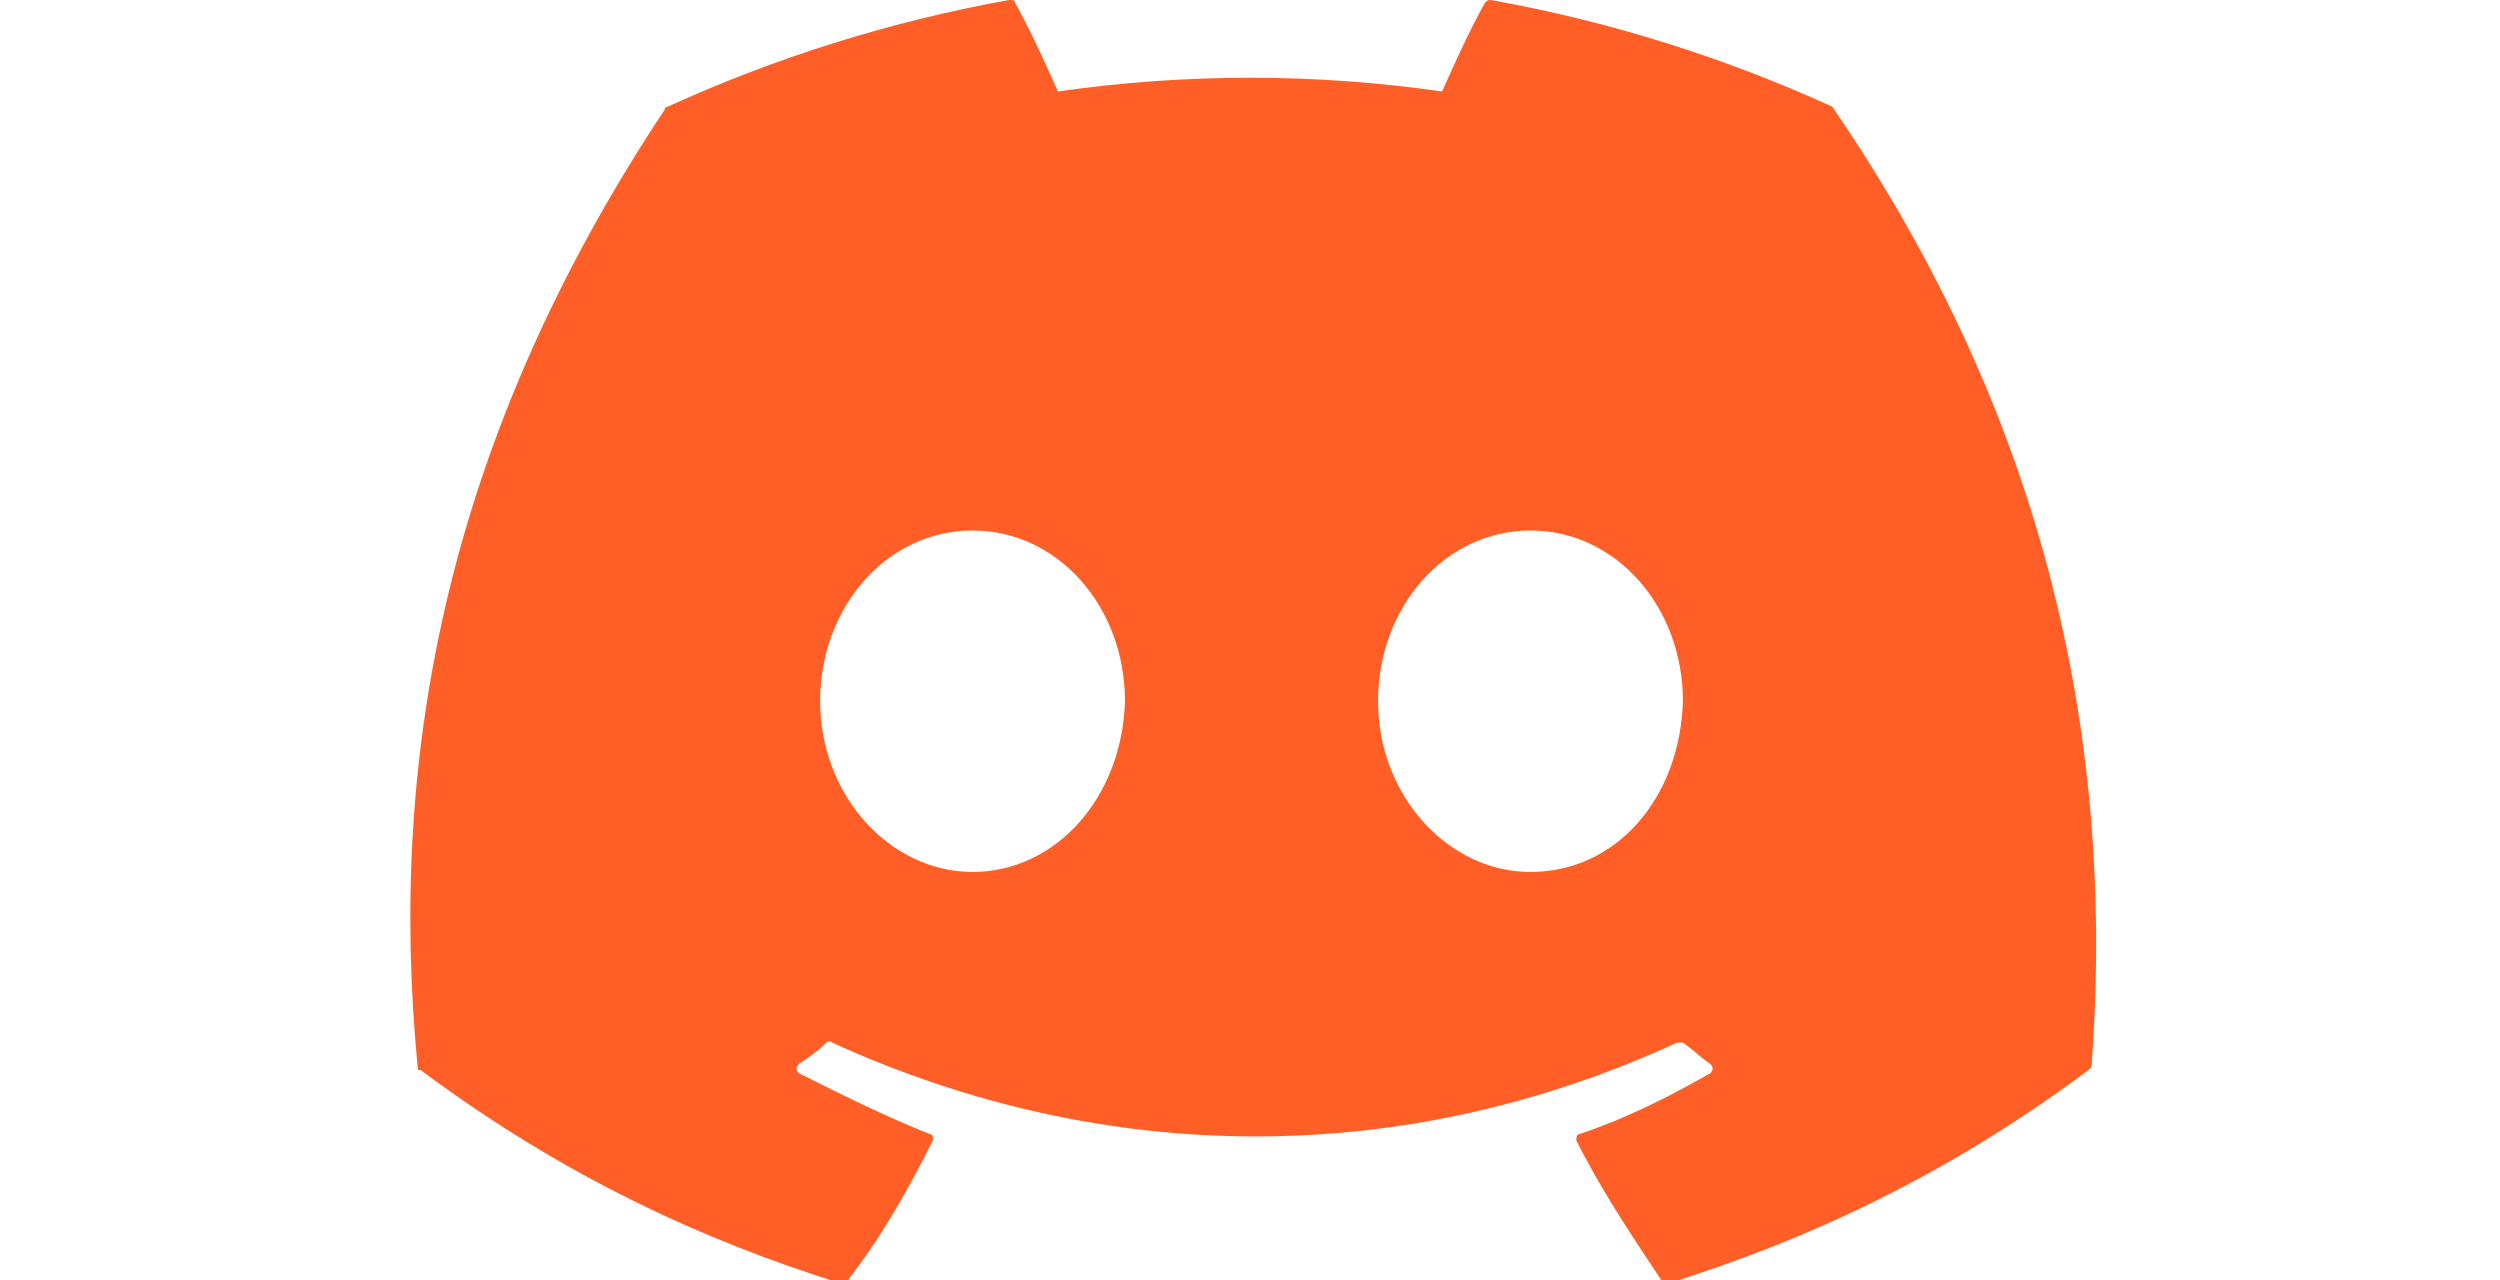 <?xml version="1.0" encoding="utf-8"?>
<!-- Generator: Adobe Illustrator 27.9.0, SVG Export Plug-In . SVG Version: 6.00 Build 0)  -->
<svg version="1.1" id="Layer_1" xmlns="http://www.w3.org/2000/svg" xmlns:xlink="http://www.w3.org/1999/xlink" x="0px" y="0px"
	 viewBox="0 0 82 42" style="enable-background:new 0 0 82 42;" xml:space="preserve">
<style type="text/css">
	.st0{fill:#FF5E27;}
</style>
<g>
	<path class="st0" d="M60.1,3.5C56.6,1.9,52.8,0.7,48.9,0c-0.1,0-0.1,0-0.2,0.1c-0.5,0.9-1,2-1.4,2.9c-4.2-0.6-8.4-0.6-12.6,0
		c-0.4-0.9-0.9-2-1.4-2.9C33.3,0,33.2,0,33.1,0c-3.9,0.7-7.7,1.9-11.2,3.5c0,0-0.1,0-0.1,0.1c-7.1,10.7-9.1,21.1-8.1,31.4
		c0,0.1,0,0.1,0.1,0.1c4.7,3.5,9.3,5.6,13.8,7c0.1,0,0.1,0,0.2-0.1c1.1-1.4,2-3,2.8-4.6c0-0.1,0-0.2-0.1-0.2c-1.5-0.6-2.9-1.3-4.3-2
		c-0.1-0.1-0.1-0.2,0-0.3c0.3-0.2,0.6-0.4,0.9-0.7c0,0,0.1-0.1,0.2,0c9,4.1,18.8,4.1,27.7,0c0.1,0,0.1,0,0.2,0
		c0.3,0.2,0.6,0.5,0.9,0.7c0.1,0.1,0.1,0.2,0,0.3c-1.4,0.8-2.8,1.5-4.3,2c-0.1,0-0.1,0.2-0.1,0.2c0.8,1.6,1.8,3.1,2.8,4.6
		c0,0.1,0.1,0.1,0.2,0.1c4.5-1.4,9.1-3.5,13.8-7c0,0,0.1-0.1,0.1-0.1C69.5,23,66.4,12.7,60.1,3.5C60.2,3.5,60.1,3.5,60.1,3.5z
		 M31.9,28.6c-2.7,0-5-2.5-5-5.6c0-3.1,2.2-5.6,5-5.6c2.8,0,5,2.5,5,5.6C36.8,26.2,34.6,28.6,31.9,28.6z M50.2,28.6
		c-2.7,0-5-2.5-5-5.6c0-3.1,2.2-5.6,5-5.6c2.8,0,5,2.5,5,5.6C55.1,26.2,53,28.6,50.2,28.6z"/>
</g>
</svg>

